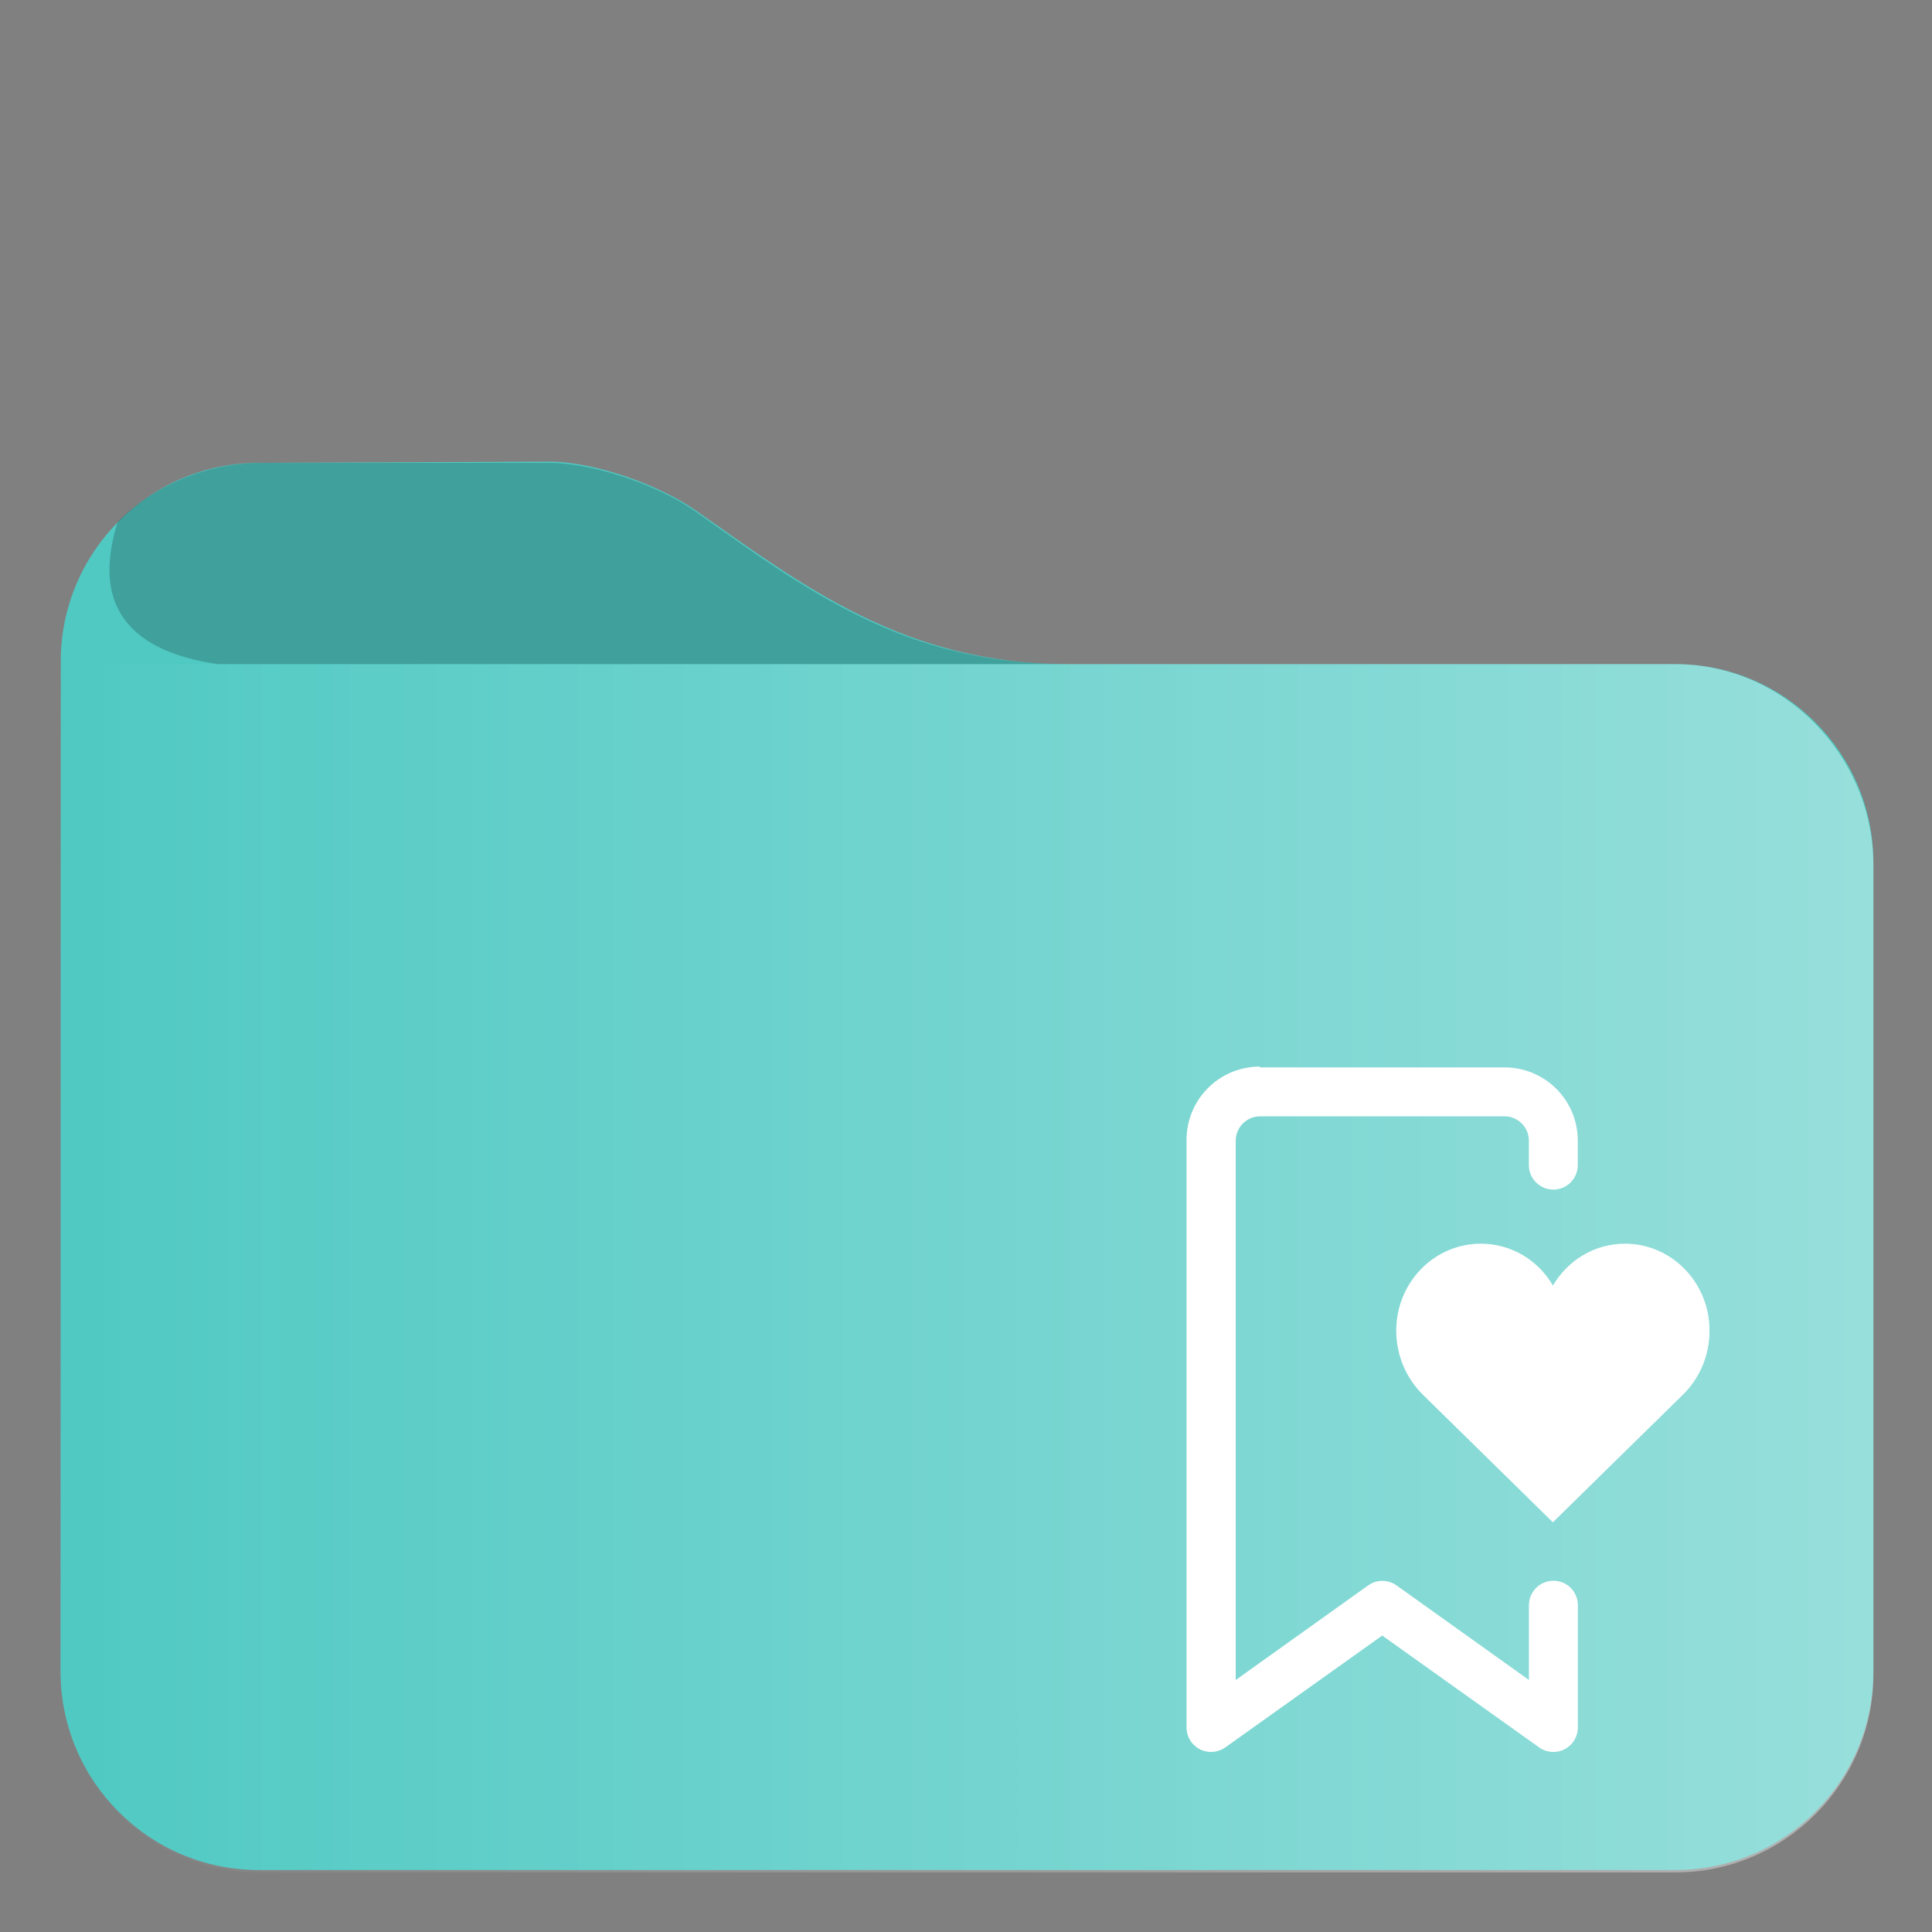 <?xml version="1.0" encoding="UTF-8"?>
<svg id="svg5" width="48pt" height="48pt" style="isolation:isolate" version="1.1" viewBox="0 0 48 48" xmlns="http://www.w3.org/2000/svg">
	<rect x="0" y="0" width="48" height="48" fill="#808080" stroke="none"/>
	<defs id="defs2">
		<style id="current-color-scheme" type="text/css">.ColorScheme-Text { color:#fff; }
.ColorScheme-Highlight { color:#50c9c3; }
.ColorScheme-HighlightedText { color:#fff }</style>
		<linearGradient id="a" x1="1.5" x2="46" y1="32" y2="32" gradientTransform="translate(-.001 -.557)" gradientUnits="userSpaceOnUse">
			<stop id="stop1" stop-color="#fff" stop-opacity="0" offset="0"/>
			<stop id="stop2" class="ColorScheme-HighlightedText" stop-color="currentColor" stop-opacity=".4" offset="1"/>
		</linearGradient>
	</defs>
	<path id="path2" class="ColorScheme-Highlight" d="m6.43 11.5c-2.71 0-4.92 2.21-4.92 4.93l-0.006 25.1c0 2.72 2.21 4.93 4.92 4.93h35.2c2.71 0 4.92-2.21 4.92-4.93v-20.1c0-2.72-2.21-4.93-4.92-4.93h-15.1c-4.02 0-6.53-1.91-9.24-3.82-0.904-0.634-2.52-1.21-3.63-1.21z" fill="currentColor"/>
	<path id="path3" d="m6.52 11.5c-1.41-0.004-2.69 0.568-3.59 1.45-0.703 2.2 0.405 3.25 2.48 3.55h21.1c-4.02 0-6.43-1.8-9.24-3.8-0.904-0.64-2.52-1.2-3.63-1.2z" fill-opacity=".2"/>
	<path id="path4" class="ColorScheme-HighlightedText" d="m1.51 16.5c-0.002 8.43-0.004 17.1-0.006 25.1 6e-7 2.71 2.21 4.92 4.92 4.92h35.2c2.71 0 4.92-2.21 4.92-4.92v-20.1c0-2.71-2.21-5-4.92-5z" fill="url(#a)"/>
	<path id="pathtext" class="ColorScheme-Text" d="m31.3 26.5c-1.01 0-1.82 0.815-1.82 1.82v14.6c0 0.228 0.127 0.435 0.33 0.539 0.202 0.104 0.446 0.086 0.631-0.045l3.9-2.78 3.9 2.78c0.185 0.132 0.428 0.15 0.63 0.045 0.202-0.104 0.33-0.311 0.33-0.539v-3.04c0-0.335-0.271-0.606-0.606-0.606-0.335 0-0.608 0.271-0.608 0.606v1.86l-3.29-2.35c-0.211-0.151-0.495-0.151-0.706 0l-3.29 2.35v-13.4c0-0.335 0.273-0.606 0.608-0.606h6.07c0.335 0 0.606 0.271 0.606 0.606v0.608c0 0.335 0.273 0.606 0.608 0.606 0.335 0 0.606-0.271 0.606-0.606v-0.608c0-1.01-0.815-1.82-1.82-1.82h-6.07zm5.49 4.4c-1.16 0-2.1 0.965-2.1 2.16 0 0.623 0.254 1.19 0.661 1.59l3.23 3.17 3.23-3.17c0.407-0.395 0.661-0.964 0.661-1.59 0-1.2-0.944-2.16-2.1-2.16-0.763 0-1.42 0.415-1.79 1.04-0.367-0.629-1.03-1.04-1.79-1.04z" fill="currentColor" stroke-width=".607" style="isolation:isolate"/>
	<path id="path6" d="m31.3 26.5c-1.01 0-1.82 0.815-1.82 1.82v14.6c0 0.228 0.127 0.435 0.33 0.539 0.202 0.104 0.446 0.086 0.631-0.045l3.9-2.78 3.9 2.78c0.185 0.132 0.428 0.15 0.63 0.045 0.202-0.104 0.33-0.311 0.33-0.539v-3.04c0-0.335-0.271-0.606-0.606-0.606-0.335 0-0.608 0.271-0.608 0.606v1.86l-3.29-2.35c-0.211-0.151-0.495-0.151-0.706 0l-3.29 2.35v-13.4c0-0.335 0.273-0.606 0.608-0.606h6.07c0.335 0 0.606 0.271 0.606 0.606v0.608c0 0.335 0.273 0.606 0.608 0.606 0.335 0 0.606-0.271 0.606-0.606v-0.608c0-1.01-0.815-1.82-1.82-1.82h-6.07zm5.49 4.4c-1.16 0-2.1 0.965-2.1 2.16 0 0.623 0.254 1.19 0.661 1.59l3.23 3.17 3.23-3.17c0.407-0.395 0.661-0.964 0.661-1.59 0-1.2-0.944-2.16-2.1-2.16-0.763 0-1.42 0.415-1.79 1.04-0.367-0.629-1.03-1.04-1.79-1.04z" fill="#fff" fill-opacity=".2" stroke-width=".607" style="isolation:isolate"/>
</svg>
